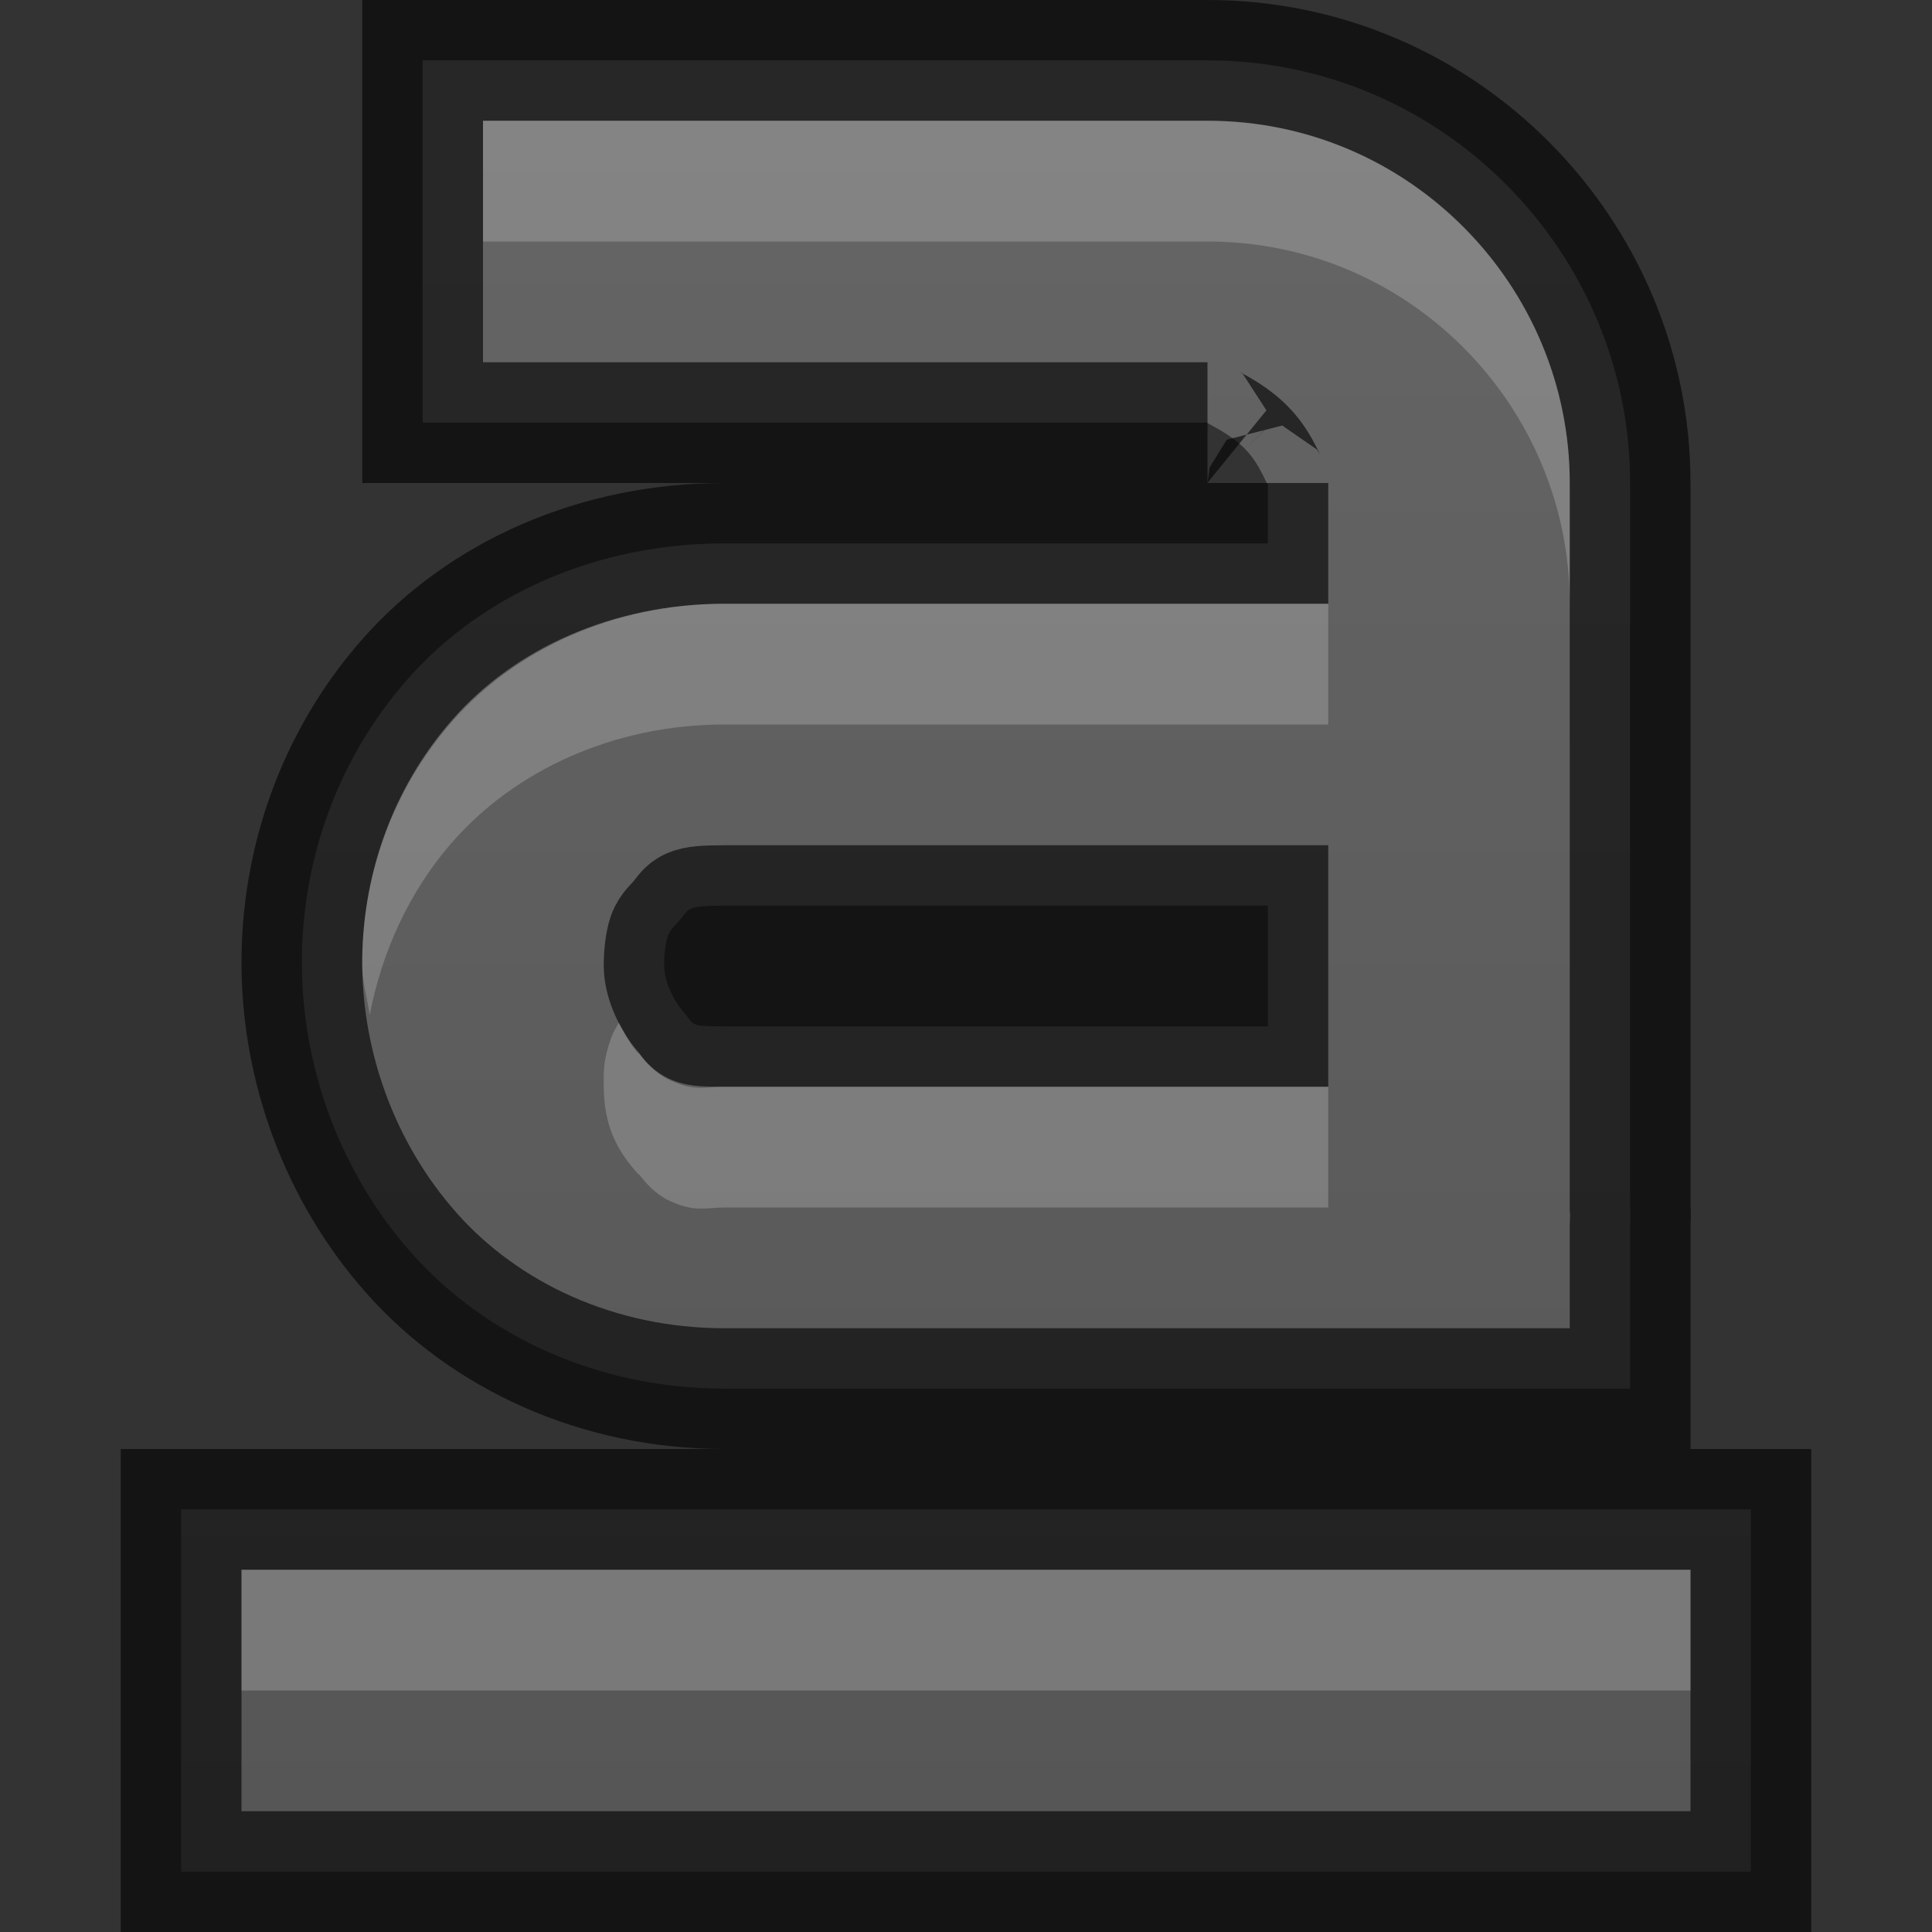 <?xml version="1.0" encoding="UTF-8" standalone="no"?>
<svg
   xmlns:osb="http://www.openswatchbook.org/uri/2009/osb"
   xmlns:dc="http://purl.org/dc/elements/1.1/"
   xmlns:cc="http://creativecommons.org/ns#"
   xmlns:rdf="http://www.w3.org/1999/02/22-rdf-syntax-ns#"
   xmlns:svg="http://www.w3.org/2000/svg"
   xmlns="http://www.w3.org/2000/svg"
   xmlns:xlink="http://www.w3.org/1999/xlink"
   id="svg3001"
   enable-background="new"
   width="16"
   version="1.1"
   height="16">
  <rect width="100%" height="100%" fill="#333333" stroke="none"/>
  <defs
     id="defs7386">
    <linearGradient
       id="linearGradient5153">
      <stop
         id="stop5155"
         offset="0"
         style="stop-color:#555555;stop-opacity:1;" />
      <stop
         id="stop5157"
         offset="1"
         style="stop-color:#666666;stop-opacity:1;" />
    </linearGradient>
    <linearGradient
       osb:paint="solid"
       id="linearGradient5606">
      <stop
         id="stop5608" />
    </linearGradient>
    <linearGradient
       y2="0"
       x2="8"
       y1="16"
       x1="8"
       gradientUnits="userSpaceOnUse"
       id="linearGradient5175"
       xlink:href="#linearGradient5153" />
  </defs>
  <g
     transform="translate(-401.001,-69)"
     id="layer12">
    <path
       id="path11643-3-2"
       transform="translate(401.001,69)"
       d="M 3.5 0.5 L 3.5 1 L 3.5 3 L 3.5 3.5 L 4 3.5 L 10 3.5 C 9.975 3.5 10.175 3.578 10.312 3.719 C 10.45 3.859 10.5 4.054 10.5 4 L 10.5 4.5 L 6 4.5 C 4.941 4.5 3.991 4.925 3.375 5.625 C 2.776 6.305 2.493 7.164 2.5 8 C 2.507 8.839 2.811 9.703 3.406 10.375 C 4.015 11.063 4.949 11.5 6 11.5 L 11 11.5 L 12 11.5 L 13 11.5 L 13.5 11.5 L 13.5 11 L 13.5 10.25 L 13.5 10.156 C 13.501 10.086 13.506 10.041 13.5 10 L 13.5 9.875 L 13.5 9 L 13.5 4 C 13.5 2.096 11.951 0.5 10 0.5 L 4 0.5 L 3.5 0.5 z M 6 7.5 L 10.5 7.5 L 10.5 8.5 L 6 8.5 C 5.694 8.5 5.756 8.488 5.656 8.375 C 5.584 8.294 5.501 8.131 5.5 8 C 5.499 7.908 5.513 7.802 5.531 7.75 C 5.55 7.698 5.587 7.669 5.625 7.625 C 5.71 7.528 5.669 7.5 6 7.5 z M 1.5 12.5 L 1.5 13 L 1.5 15 L 1.5 15.5 L 2 15.5 L 14 15.5 L 14.5 15.5 L 14.5 15 L 14.5 13 L 14.5 12.5 L 14 12.5 L 2 12.5 L 1.5 12.5 z "
       style="color:#000000;fill:url(#linearGradient5175);stroke-width:2;stroke:none;fill-opacity:1" />
    <path
       style="color:#000000;fill:none;stroke-width:1;stroke:#000000;fill-opacity:1;stroke-opacity:1;stroke-miterlimit:4;stroke-dasharray:none;opacity:0.61"
       d="M 3.5 0.5 L 3.5 1 L 3.5 3 L 3.5 3.5 L 4 3.5 L 10 3.5 C 9.975 3.5 10.175 3.578 10.312 3.719 C 10.45 3.859 10.5 4.054 10.5 4 L 10.5 4.5 L 6 4.5 C 4.941 4.5 3.991 4.925 3.375 5.625 C 2.776 6.305 2.493 7.164 2.5 8 C 2.507 8.839 2.811 9.703 3.406 10.375 C 4.015 11.063 4.949 11.5 6 11.5 L 11 11.5 L 12 11.5 L 13 11.5 L 13.5 11.5 L 13.5 11 L 13.5 10.25 L 13.5 10.156 C 13.501 10.086 13.506 10.041 13.5 10 L 13.5 9.875 L 13.5 9 L 13.5 4 C 13.5 2.096 11.951 0.5 10 0.5 L 4 0.5 L 3.5 0.5 z M 6 7.5 L 10.5 7.5 L 10.5 8.5 L 6 8.5 C 5.694 8.5 5.756 8.488 5.656 8.375 C 5.584 8.294 5.501 8.131 5.5 8 C 5.499 7.908 5.513 7.802 5.531 7.75 C 5.55 7.698 5.587 7.669 5.625 7.625 C 5.71 7.528 5.669 7.5 6 7.5 z M 1.5 12.5 L 1.5 13 L 1.5 15 L 1.5 15.5 L 2 15.5 L 14 15.5 L 14.5 15.5 L 14.5 15 L 14.5 13 L 14.5 12.5 L 14 12.5 L 2 12.5 L 1.5 12.5 z "
       transform="translate(401.001,69)"
       id="path5178" />
    <path
       id="path5180"
       transform="translate(401.001,69)"
       d="M 4 1 L 4 2 L 10 2 C 11.678 2 13 3.368 13 5 L 13 4 C 13 2.368 11.678 1 10 1 L 4 1 z M 6 5 C 5.075 5 4.264 5.385 3.75 5.969 C 3.237 6.551 2.994 7.281 3 8 C 3.001 8.138 3.042 8.268 3.062 8.406 C 3.16 7.894 3.382 7.388 3.75 6.969 C 4.264 6.385 5.075 6 6 6 L 10.5 6 L 11 6 L 11 5.5 L 11 5.031 C 11.002 5.011 11 5.011 11 5 L 10.5 5 L 6 5 z M 5.125 8.469 C 5.103 8.509 5.082 8.54 5.062 8.594 C 4.997 8.778 4.999 8.857 5 9 C 5.003 9.338 5.116 9.532 5.281 9.719 C 5.286 9.724 5.285 9.714 5.312 9.75 C 5.34 9.786 5.422 9.884 5.531 9.938 C 5.75 10.044 5.84 10 6 10 L 10.5 10 L 11 10 L 11 9.5 L 11 9 L 10.5 9 L 6 9 C 5.84 9 5.75 9.044 5.531 8.938 C 5.422 8.884 5.34 8.786 5.312 8.75 C 5.285 8.714 5.286 8.724 5.281 8.719 C 5.214 8.643 5.171 8.556 5.125 8.469 z M 2 13 L 2 14 L 14 14 L 14 13 L 2 13 z "
       style="color:#000000;fill:#ffffff;stroke-width:2;stroke:none;fill-opacity:1;opacity:0.2" />
  </g>
</svg>

